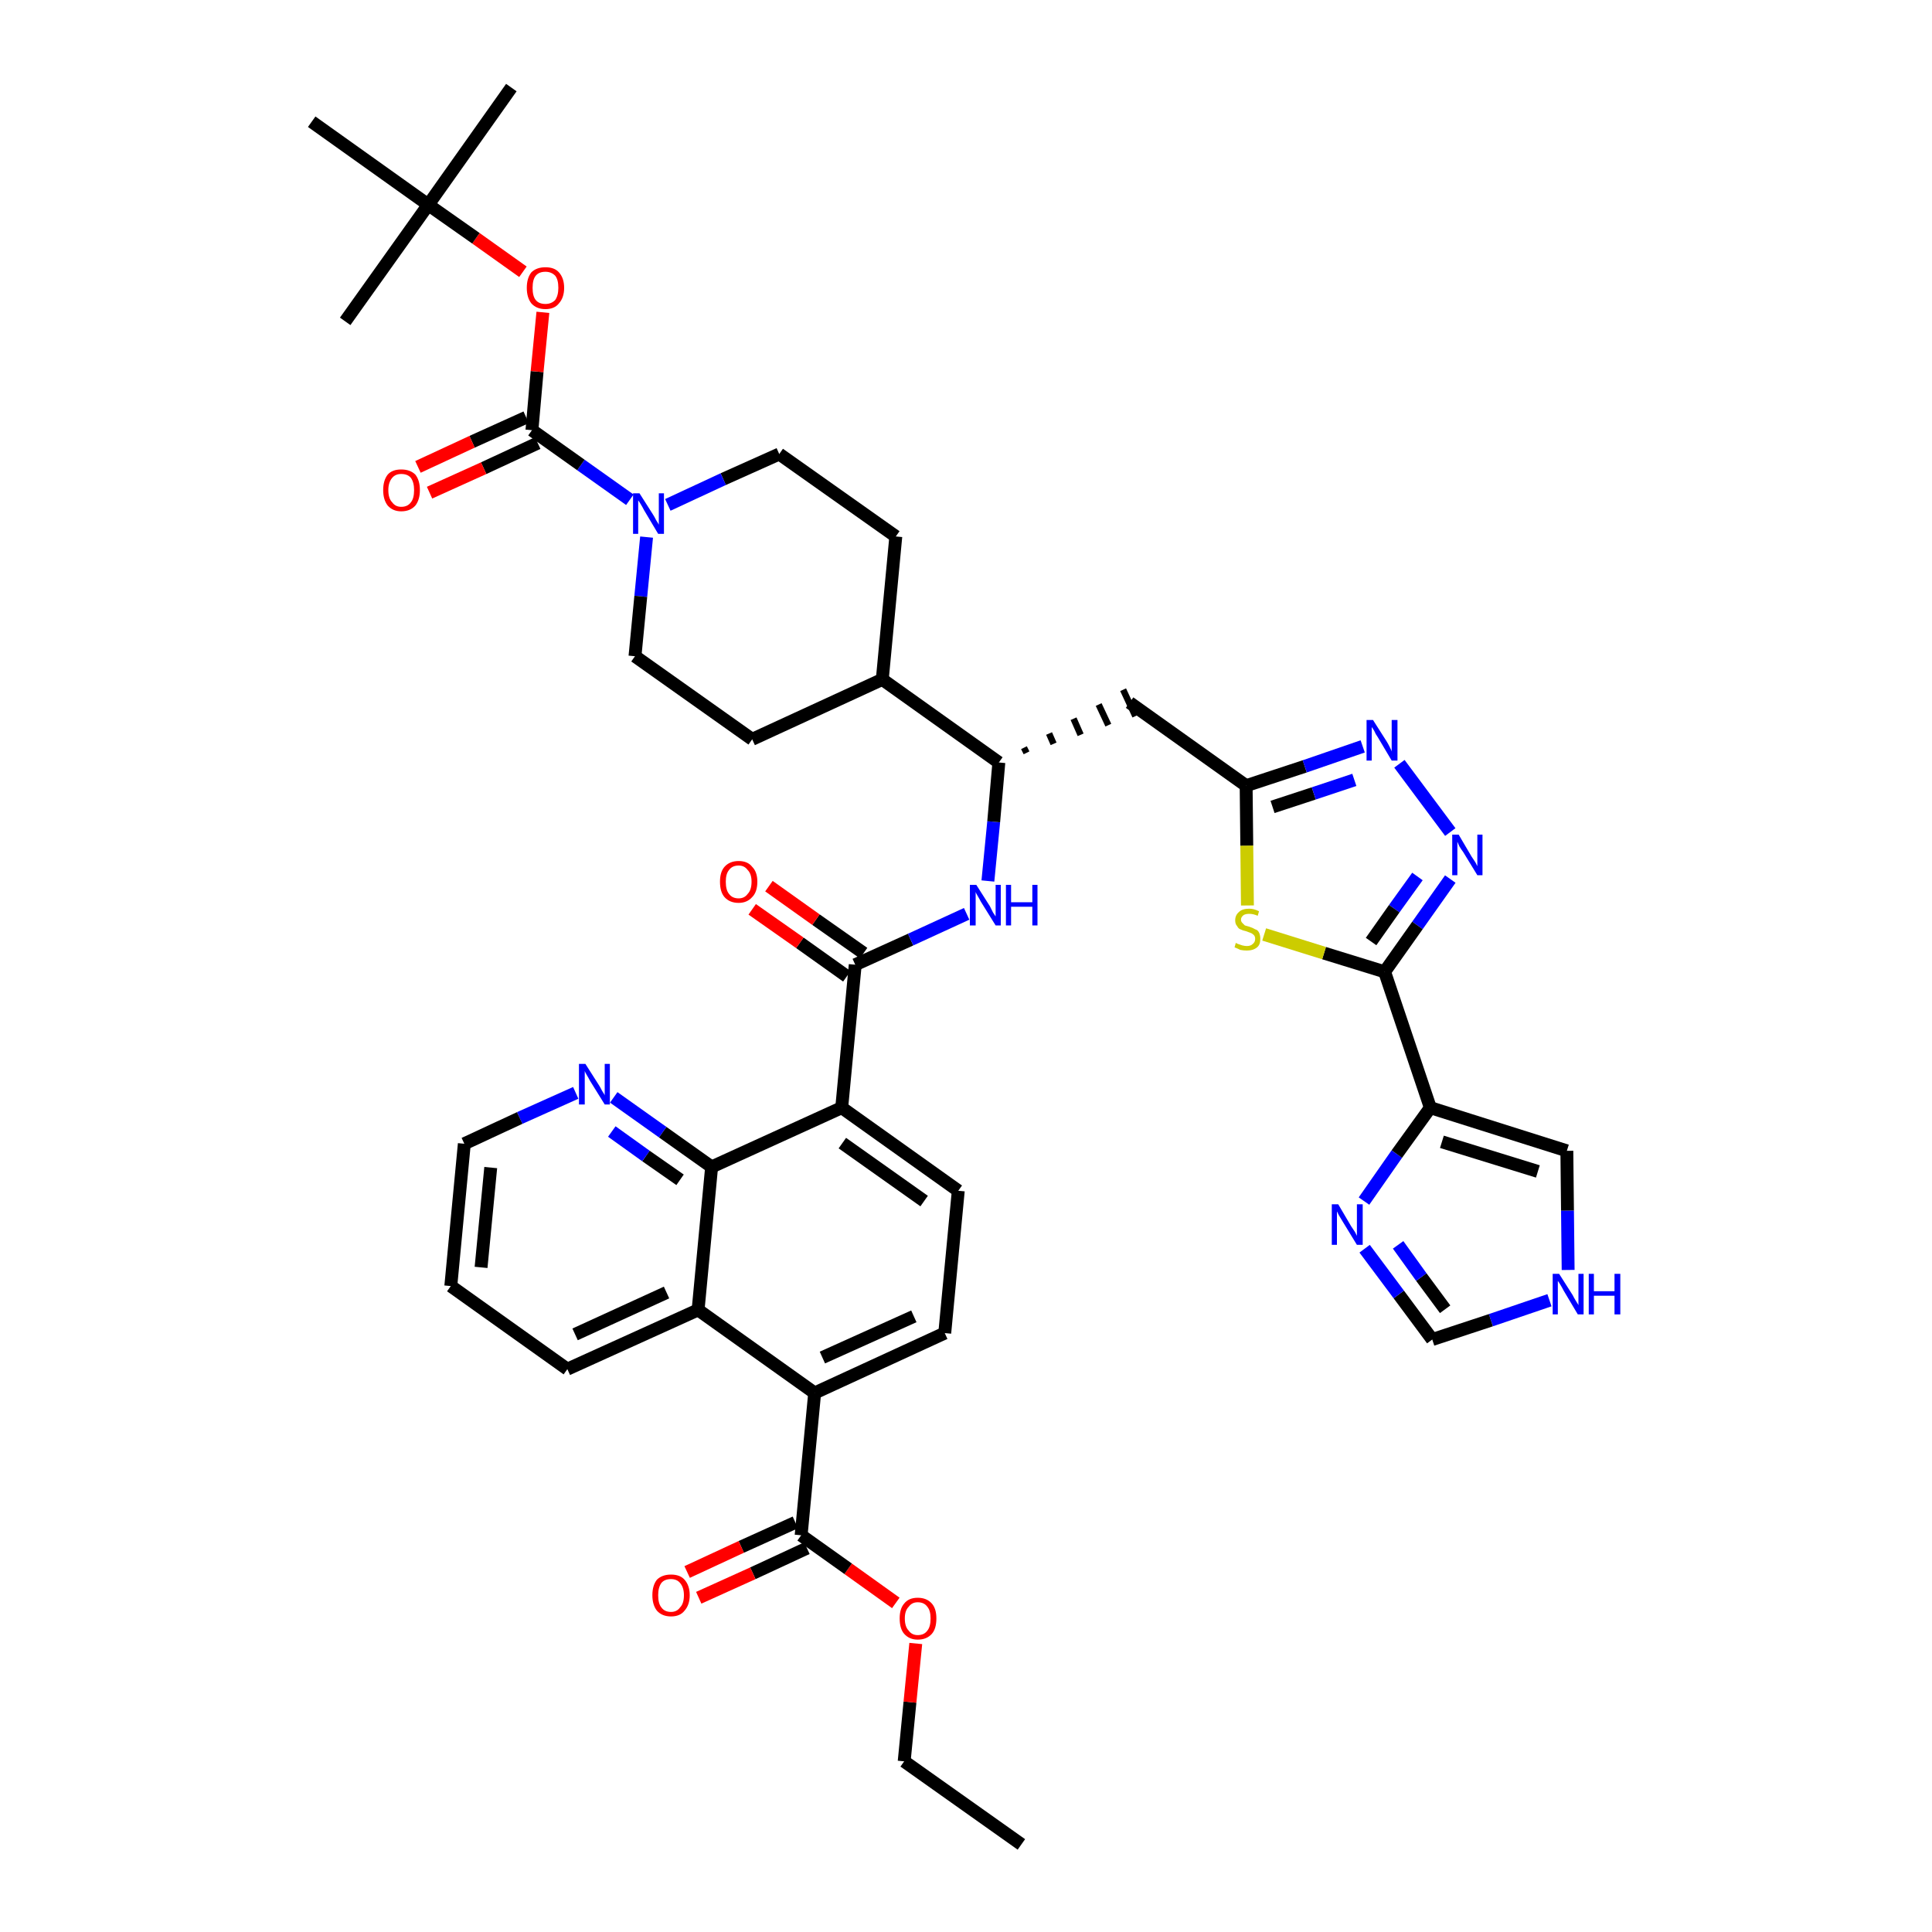 <?xml version='1.0' encoding='iso-8859-1'?>
<svg version='1.1' baseProfile='full'
              xmlns='http://www.w3.org/2000/svg'
                      xmlns:rdkit='http://www.rdkit.org/xml'
                      xmlns:xlink='http://www.w3.org/1999/xlink'
                  xml:space='preserve'
width='300px' height='300px' viewBox='0 0 300 300'>
<!-- END OF HEADER -->
<path class='bond-0 atom-0 atom-1' d='M 158.6,286.4 L 140.4,273.5' style='fill:none;fill-rule:evenodd;stroke:#000000;stroke-width:2.0px;stroke-linecap:butt;stroke-linejoin:miter;stroke-opacity:1' />
<path class='bond-1 atom-1 atom-2' d='M 140.4,273.5 L 141.3,264.3' style='fill:none;fill-rule:evenodd;stroke:#000000;stroke-width:2.0px;stroke-linecap:butt;stroke-linejoin:miter;stroke-opacity:1' />
<path class='bond-1 atom-1 atom-2' d='M 141.3,264.3 L 142.2,255.2' style='fill:none;fill-rule:evenodd;stroke:#FF0000;stroke-width:2.0px;stroke-linecap:butt;stroke-linejoin:miter;stroke-opacity:1' />
<path class='bond-2 atom-2 atom-3' d='M 139.1,248.9 L 131.7,243.6' style='fill:none;fill-rule:evenodd;stroke:#FF0000;stroke-width:2.0px;stroke-linecap:butt;stroke-linejoin:miter;stroke-opacity:1' />
<path class='bond-2 atom-2 atom-3' d='M 131.7,243.6 L 124.4,238.4' style='fill:none;fill-rule:evenodd;stroke:#000000;stroke-width:2.0px;stroke-linecap:butt;stroke-linejoin:miter;stroke-opacity:1' />
<path class='bond-3 atom-3 atom-4' d='M 123.5,236.4 L 115.1,240.2' style='fill:none;fill-rule:evenodd;stroke:#000000;stroke-width:2.0px;stroke-linecap:butt;stroke-linejoin:miter;stroke-opacity:1' />
<path class='bond-3 atom-3 atom-4' d='M 115.1,240.2 L 106.7,244.1' style='fill:none;fill-rule:evenodd;stroke:#FF0000;stroke-width:2.0px;stroke-linecap:butt;stroke-linejoin:miter;stroke-opacity:1' />
<path class='bond-3 atom-3 atom-4' d='M 125.3,240.4 L 116.9,244.3' style='fill:none;fill-rule:evenodd;stroke:#000000;stroke-width:2.0px;stroke-linecap:butt;stroke-linejoin:miter;stroke-opacity:1' />
<path class='bond-3 atom-3 atom-4' d='M 116.9,244.3 L 108.5,248.1' style='fill:none;fill-rule:evenodd;stroke:#FF0000;stroke-width:2.0px;stroke-linecap:butt;stroke-linejoin:miter;stroke-opacity:1' />
<path class='bond-4 atom-3 atom-5' d='M 124.4,238.4 L 126.5,216.3' style='fill:none;fill-rule:evenodd;stroke:#000000;stroke-width:2.0px;stroke-linecap:butt;stroke-linejoin:miter;stroke-opacity:1' />
<path class='bond-5 atom-5 atom-6' d='M 126.5,216.3 L 146.7,207.0' style='fill:none;fill-rule:evenodd;stroke:#000000;stroke-width:2.0px;stroke-linecap:butt;stroke-linejoin:miter;stroke-opacity:1' />
<path class='bond-5 atom-5 atom-6' d='M 127.7,210.8 L 141.9,204.4' style='fill:none;fill-rule:evenodd;stroke:#000000;stroke-width:2.0px;stroke-linecap:butt;stroke-linejoin:miter;stroke-opacity:1' />
<path class='bond-42 atom-42 atom-5' d='M 108.4,203.4 L 126.5,216.3' style='fill:none;fill-rule:evenodd;stroke:#000000;stroke-width:2.0px;stroke-linecap:butt;stroke-linejoin:miter;stroke-opacity:1' />
<path class='bond-6 atom-6 atom-7' d='M 146.7,207.0 L 148.8,184.9' style='fill:none;fill-rule:evenodd;stroke:#000000;stroke-width:2.0px;stroke-linecap:butt;stroke-linejoin:miter;stroke-opacity:1' />
<path class='bond-7 atom-7 atom-8' d='M 148.8,184.9 L 130.7,172.0' style='fill:none;fill-rule:evenodd;stroke:#000000;stroke-width:2.0px;stroke-linecap:butt;stroke-linejoin:miter;stroke-opacity:1' />
<path class='bond-7 atom-7 atom-8' d='M 143.5,186.5 L 130.8,177.5' style='fill:none;fill-rule:evenodd;stroke:#000000;stroke-width:2.0px;stroke-linecap:butt;stroke-linejoin:miter;stroke-opacity:1' />
<path class='bond-8 atom-8 atom-9' d='M 130.7,172.0 L 132.8,149.8' style='fill:none;fill-rule:evenodd;stroke:#000000;stroke-width:2.0px;stroke-linecap:butt;stroke-linejoin:miter;stroke-opacity:1' />
<path class='bond-36 atom-8 atom-37' d='M 130.7,172.0 L 110.5,181.2' style='fill:none;fill-rule:evenodd;stroke:#000000;stroke-width:2.0px;stroke-linecap:butt;stroke-linejoin:miter;stroke-opacity:1' />
<path class='bond-9 atom-9 atom-10' d='M 134.1,148.0 L 126.7,142.8' style='fill:none;fill-rule:evenodd;stroke:#000000;stroke-width:2.0px;stroke-linecap:butt;stroke-linejoin:miter;stroke-opacity:1' />
<path class='bond-9 atom-9 atom-10' d='M 126.7,142.8 L 119.4,137.6' style='fill:none;fill-rule:evenodd;stroke:#FF0000;stroke-width:2.0px;stroke-linecap:butt;stroke-linejoin:miter;stroke-opacity:1' />
<path class='bond-9 atom-9 atom-10' d='M 131.5,151.6 L 124.2,146.4' style='fill:none;fill-rule:evenodd;stroke:#000000;stroke-width:2.0px;stroke-linecap:butt;stroke-linejoin:miter;stroke-opacity:1' />
<path class='bond-9 atom-9 atom-10' d='M 124.2,146.4 L 116.8,141.2' style='fill:none;fill-rule:evenodd;stroke:#FF0000;stroke-width:2.0px;stroke-linecap:butt;stroke-linejoin:miter;stroke-opacity:1' />
<path class='bond-10 atom-9 atom-11' d='M 132.8,149.8 L 141.4,145.9' style='fill:none;fill-rule:evenodd;stroke:#000000;stroke-width:2.0px;stroke-linecap:butt;stroke-linejoin:miter;stroke-opacity:1' />
<path class='bond-10 atom-9 atom-11' d='M 141.4,145.9 L 150.1,141.9' style='fill:none;fill-rule:evenodd;stroke:#0000FF;stroke-width:2.0px;stroke-linecap:butt;stroke-linejoin:miter;stroke-opacity:1' />
<path class='bond-11 atom-11 atom-12' d='M 153.4,136.8 L 154.3,127.6' style='fill:none;fill-rule:evenodd;stroke:#0000FF;stroke-width:2.0px;stroke-linecap:butt;stroke-linejoin:miter;stroke-opacity:1' />
<path class='bond-11 atom-11 atom-12' d='M 154.3,127.6 L 155.1,118.4' style='fill:none;fill-rule:evenodd;stroke:#000000;stroke-width:2.0px;stroke-linecap:butt;stroke-linejoin:miter;stroke-opacity:1' />
<path class='bond-12 atom-12 atom-13' d='M 159.4,116.9 L 159.0,116.1' style='fill:none;fill-rule:evenodd;stroke:#000000;stroke-width:1.0px;stroke-linecap:butt;stroke-linejoin:miter;stroke-opacity:1' />
<path class='bond-12 atom-12 atom-13' d='M 163.6,115.5 L 162.9,113.9' style='fill:none;fill-rule:evenodd;stroke:#000000;stroke-width:1.0px;stroke-linecap:butt;stroke-linejoin:miter;stroke-opacity:1' />
<path class='bond-12 atom-12 atom-13' d='M 167.8,114.1 L 166.7,111.6' style='fill:none;fill-rule:evenodd;stroke:#000000;stroke-width:1.0px;stroke-linecap:butt;stroke-linejoin:miter;stroke-opacity:1' />
<path class='bond-12 atom-12 atom-13' d='M 172.1,112.6 L 170.6,109.4' style='fill:none;fill-rule:evenodd;stroke:#000000;stroke-width:1.0px;stroke-linecap:butt;stroke-linejoin:miter;stroke-opacity:1' />
<path class='bond-12 atom-12 atom-13' d='M 176.3,111.2 L 174.4,107.1' style='fill:none;fill-rule:evenodd;stroke:#000000;stroke-width:1.0px;stroke-linecap:butt;stroke-linejoin:miter;stroke-opacity:1' />
<path class='bond-23 atom-12 atom-24' d='M 155.1,118.4 L 137.0,105.5' style='fill:none;fill-rule:evenodd;stroke:#000000;stroke-width:2.0px;stroke-linecap:butt;stroke-linejoin:miter;stroke-opacity:1' />
<path class='bond-13 atom-13 atom-14' d='M 175.4,109.1 L 193.5,122.0' style='fill:none;fill-rule:evenodd;stroke:#000000;stroke-width:2.0px;stroke-linecap:butt;stroke-linejoin:miter;stroke-opacity:1' />
<path class='bond-14 atom-14 atom-15' d='M 193.5,122.0 L 202.6,119.0' style='fill:none;fill-rule:evenodd;stroke:#000000;stroke-width:2.0px;stroke-linecap:butt;stroke-linejoin:miter;stroke-opacity:1' />
<path class='bond-14 atom-14 atom-15' d='M 202.6,119.0 L 211.6,115.9' style='fill:none;fill-rule:evenodd;stroke:#0000FF;stroke-width:2.0px;stroke-linecap:butt;stroke-linejoin:miter;stroke-opacity:1' />
<path class='bond-14 atom-14 atom-15' d='M 197.6,125.3 L 204.0,123.2' style='fill:none;fill-rule:evenodd;stroke:#000000;stroke-width:2.0px;stroke-linecap:butt;stroke-linejoin:miter;stroke-opacity:1' />
<path class='bond-14 atom-14 atom-15' d='M 204.0,123.2 L 210.3,121.1' style='fill:none;fill-rule:evenodd;stroke:#0000FF;stroke-width:2.0px;stroke-linecap:butt;stroke-linejoin:miter;stroke-opacity:1' />
<path class='bond-43 atom-23 atom-14' d='M 193.7,140.6 L 193.6,131.3' style='fill:none;fill-rule:evenodd;stroke:#CCCC00;stroke-width:2.0px;stroke-linecap:butt;stroke-linejoin:miter;stroke-opacity:1' />
<path class='bond-43 atom-23 atom-14' d='M 193.6,131.3 L 193.5,122.0' style='fill:none;fill-rule:evenodd;stroke:#000000;stroke-width:2.0px;stroke-linecap:butt;stroke-linejoin:miter;stroke-opacity:1' />
<path class='bond-15 atom-15 atom-16' d='M 217.3,118.6 L 225.2,129.2' style='fill:none;fill-rule:evenodd;stroke:#0000FF;stroke-width:2.0px;stroke-linecap:butt;stroke-linejoin:miter;stroke-opacity:1' />
<path class='bond-16 atom-16 atom-17' d='M 225.2,136.5 L 220.1,143.7' style='fill:none;fill-rule:evenodd;stroke:#0000FF;stroke-width:2.0px;stroke-linecap:butt;stroke-linejoin:miter;stroke-opacity:1' />
<path class='bond-16 atom-16 atom-17' d='M 220.1,143.7 L 215.0,150.9' style='fill:none;fill-rule:evenodd;stroke:#000000;stroke-width:2.0px;stroke-linecap:butt;stroke-linejoin:miter;stroke-opacity:1' />
<path class='bond-16 atom-16 atom-17' d='M 220.1,136.1 L 216.5,141.1' style='fill:none;fill-rule:evenodd;stroke:#0000FF;stroke-width:2.0px;stroke-linecap:butt;stroke-linejoin:miter;stroke-opacity:1' />
<path class='bond-16 atom-16 atom-17' d='M 216.5,141.1 L 212.9,146.2' style='fill:none;fill-rule:evenodd;stroke:#000000;stroke-width:2.0px;stroke-linecap:butt;stroke-linejoin:miter;stroke-opacity:1' />
<path class='bond-17 atom-17 atom-18' d='M 215.0,150.9 L 222.1,172.0' style='fill:none;fill-rule:evenodd;stroke:#000000;stroke-width:2.0px;stroke-linecap:butt;stroke-linejoin:miter;stroke-opacity:1' />
<path class='bond-22 atom-17 atom-23' d='M 215.0,150.9 L 205.6,148.0' style='fill:none;fill-rule:evenodd;stroke:#000000;stroke-width:2.0px;stroke-linecap:butt;stroke-linejoin:miter;stroke-opacity:1' />
<path class='bond-22 atom-17 atom-23' d='M 205.6,148.0 L 196.3,145.1' style='fill:none;fill-rule:evenodd;stroke:#CCCC00;stroke-width:2.0px;stroke-linecap:butt;stroke-linejoin:miter;stroke-opacity:1' />
<path class='bond-18 atom-18 atom-19' d='M 222.1,172.0 L 243.3,178.7' style='fill:none;fill-rule:evenodd;stroke:#000000;stroke-width:2.0px;stroke-linecap:butt;stroke-linejoin:miter;stroke-opacity:1' />
<path class='bond-18 atom-18 atom-19' d='M 223.9,177.3 L 238.8,181.9' style='fill:none;fill-rule:evenodd;stroke:#000000;stroke-width:2.0px;stroke-linecap:butt;stroke-linejoin:miter;stroke-opacity:1' />
<path class='bond-46 atom-22 atom-18' d='M 211.8,186.5 L 216.9,179.2' style='fill:none;fill-rule:evenodd;stroke:#0000FF;stroke-width:2.0px;stroke-linecap:butt;stroke-linejoin:miter;stroke-opacity:1' />
<path class='bond-46 atom-22 atom-18' d='M 216.9,179.2 L 222.1,172.0' style='fill:none;fill-rule:evenodd;stroke:#000000;stroke-width:2.0px;stroke-linecap:butt;stroke-linejoin:miter;stroke-opacity:1' />
<path class='bond-19 atom-19 atom-20' d='M 243.3,178.7 L 243.4,188.0' style='fill:none;fill-rule:evenodd;stroke:#000000;stroke-width:2.0px;stroke-linecap:butt;stroke-linejoin:miter;stroke-opacity:1' />
<path class='bond-19 atom-19 atom-20' d='M 243.4,188.0 L 243.5,197.2' style='fill:none;fill-rule:evenodd;stroke:#0000FF;stroke-width:2.0px;stroke-linecap:butt;stroke-linejoin:miter;stroke-opacity:1' />
<path class='bond-20 atom-20 atom-21' d='M 240.6,201.9 L 231.5,205.0' style='fill:none;fill-rule:evenodd;stroke:#0000FF;stroke-width:2.0px;stroke-linecap:butt;stroke-linejoin:miter;stroke-opacity:1' />
<path class='bond-20 atom-20 atom-21' d='M 231.5,205.0 L 222.4,208.0' style='fill:none;fill-rule:evenodd;stroke:#000000;stroke-width:2.0px;stroke-linecap:butt;stroke-linejoin:miter;stroke-opacity:1' />
<path class='bond-21 atom-21 atom-22' d='M 222.4,208.0 L 217.2,201.0' style='fill:none;fill-rule:evenodd;stroke:#000000;stroke-width:2.0px;stroke-linecap:butt;stroke-linejoin:miter;stroke-opacity:1' />
<path class='bond-21 atom-21 atom-22' d='M 217.2,201.0 L 211.9,193.9' style='fill:none;fill-rule:evenodd;stroke:#0000FF;stroke-width:2.0px;stroke-linecap:butt;stroke-linejoin:miter;stroke-opacity:1' />
<path class='bond-21 atom-21 atom-22' d='M 224.4,203.3 L 220.7,198.3' style='fill:none;fill-rule:evenodd;stroke:#000000;stroke-width:2.0px;stroke-linecap:butt;stroke-linejoin:miter;stroke-opacity:1' />
<path class='bond-21 atom-21 atom-22' d='M 220.7,198.3 L 217.1,193.3' style='fill:none;fill-rule:evenodd;stroke:#0000FF;stroke-width:2.0px;stroke-linecap:butt;stroke-linejoin:miter;stroke-opacity:1' />
<path class='bond-24 atom-24 atom-25' d='M 137.0,105.5 L 139.1,83.3' style='fill:none;fill-rule:evenodd;stroke:#000000;stroke-width:2.0px;stroke-linecap:butt;stroke-linejoin:miter;stroke-opacity:1' />
<path class='bond-44 atom-36 atom-24' d='M 116.8,114.8 L 137.0,105.5' style='fill:none;fill-rule:evenodd;stroke:#000000;stroke-width:2.0px;stroke-linecap:butt;stroke-linejoin:miter;stroke-opacity:1' />
<path class='bond-25 atom-25 atom-26' d='M 139.1,83.3 L 121.0,70.5' style='fill:none;fill-rule:evenodd;stroke:#000000;stroke-width:2.0px;stroke-linecap:butt;stroke-linejoin:miter;stroke-opacity:1' />
<path class='bond-26 atom-26 atom-27' d='M 121.0,70.5 L 112.3,74.4' style='fill:none;fill-rule:evenodd;stroke:#000000;stroke-width:2.0px;stroke-linecap:butt;stroke-linejoin:miter;stroke-opacity:1' />
<path class='bond-26 atom-26 atom-27' d='M 112.3,74.4 L 103.7,78.4' style='fill:none;fill-rule:evenodd;stroke:#0000FF;stroke-width:2.0px;stroke-linecap:butt;stroke-linejoin:miter;stroke-opacity:1' />
<path class='bond-27 atom-27 atom-28' d='M 97.8,77.6 L 90.2,72.2' style='fill:none;fill-rule:evenodd;stroke:#0000FF;stroke-width:2.0px;stroke-linecap:butt;stroke-linejoin:miter;stroke-opacity:1' />
<path class='bond-27 atom-27 atom-28' d='M 90.2,72.2 L 82.6,66.8' style='fill:none;fill-rule:evenodd;stroke:#000000;stroke-width:2.0px;stroke-linecap:butt;stroke-linejoin:miter;stroke-opacity:1' />
<path class='bond-34 atom-27 atom-35' d='M 100.4,83.4 L 99.5,92.6' style='fill:none;fill-rule:evenodd;stroke:#0000FF;stroke-width:2.0px;stroke-linecap:butt;stroke-linejoin:miter;stroke-opacity:1' />
<path class='bond-34 atom-27 atom-35' d='M 99.5,92.6 L 98.6,101.9' style='fill:none;fill-rule:evenodd;stroke:#000000;stroke-width:2.0px;stroke-linecap:butt;stroke-linejoin:miter;stroke-opacity:1' />
<path class='bond-28 atom-28 atom-29' d='M 81.7,64.8 L 73.3,68.6' style='fill:none;fill-rule:evenodd;stroke:#000000;stroke-width:2.0px;stroke-linecap:butt;stroke-linejoin:miter;stroke-opacity:1' />
<path class='bond-28 atom-28 atom-29' d='M 73.3,68.6 L 64.9,72.5' style='fill:none;fill-rule:evenodd;stroke:#FF0000;stroke-width:2.0px;stroke-linecap:butt;stroke-linejoin:miter;stroke-opacity:1' />
<path class='bond-28 atom-28 atom-29' d='M 83.5,68.8 L 75.1,72.7' style='fill:none;fill-rule:evenodd;stroke:#000000;stroke-width:2.0px;stroke-linecap:butt;stroke-linejoin:miter;stroke-opacity:1' />
<path class='bond-28 atom-28 atom-29' d='M 75.1,72.7 L 66.7,76.5' style='fill:none;fill-rule:evenodd;stroke:#FF0000;stroke-width:2.0px;stroke-linecap:butt;stroke-linejoin:miter;stroke-opacity:1' />
<path class='bond-29 atom-28 atom-30' d='M 82.6,66.8 L 83.4,57.7' style='fill:none;fill-rule:evenodd;stroke:#000000;stroke-width:2.0px;stroke-linecap:butt;stroke-linejoin:miter;stroke-opacity:1' />
<path class='bond-29 atom-28 atom-30' d='M 83.4,57.7 L 84.3,48.5' style='fill:none;fill-rule:evenodd;stroke:#FF0000;stroke-width:2.0px;stroke-linecap:butt;stroke-linejoin:miter;stroke-opacity:1' />
<path class='bond-30 atom-30 atom-31' d='M 81.2,42.2 L 73.9,37.0' style='fill:none;fill-rule:evenodd;stroke:#FF0000;stroke-width:2.0px;stroke-linecap:butt;stroke-linejoin:miter;stroke-opacity:1' />
<path class='bond-30 atom-30 atom-31' d='M 73.9,37.0 L 66.5,31.8' style='fill:none;fill-rule:evenodd;stroke:#000000;stroke-width:2.0px;stroke-linecap:butt;stroke-linejoin:miter;stroke-opacity:1' />
<path class='bond-31 atom-31 atom-32' d='M 66.5,31.8 L 79.4,13.6' style='fill:none;fill-rule:evenodd;stroke:#000000;stroke-width:2.0px;stroke-linecap:butt;stroke-linejoin:miter;stroke-opacity:1' />
<path class='bond-32 atom-31 atom-33' d='M 66.5,31.8 L 53.6,49.9' style='fill:none;fill-rule:evenodd;stroke:#000000;stroke-width:2.0px;stroke-linecap:butt;stroke-linejoin:miter;stroke-opacity:1' />
<path class='bond-33 atom-31 atom-34' d='M 66.5,31.8 L 48.4,18.9' style='fill:none;fill-rule:evenodd;stroke:#000000;stroke-width:2.0px;stroke-linecap:butt;stroke-linejoin:miter;stroke-opacity:1' />
<path class='bond-35 atom-35 atom-36' d='M 98.6,101.9 L 116.8,114.8' style='fill:none;fill-rule:evenodd;stroke:#000000;stroke-width:2.0px;stroke-linecap:butt;stroke-linejoin:miter;stroke-opacity:1' />
<path class='bond-37 atom-37 atom-38' d='M 110.5,181.2 L 102.9,175.8' style='fill:none;fill-rule:evenodd;stroke:#000000;stroke-width:2.0px;stroke-linecap:butt;stroke-linejoin:miter;stroke-opacity:1' />
<path class='bond-37 atom-37 atom-38' d='M 102.9,175.8 L 95.3,170.4' style='fill:none;fill-rule:evenodd;stroke:#0000FF;stroke-width:2.0px;stroke-linecap:butt;stroke-linejoin:miter;stroke-opacity:1' />
<path class='bond-37 atom-37 atom-38' d='M 105.6,183.2 L 100.3,179.5' style='fill:none;fill-rule:evenodd;stroke:#000000;stroke-width:2.0px;stroke-linecap:butt;stroke-linejoin:miter;stroke-opacity:1' />
<path class='bond-37 atom-37 atom-38' d='M 100.3,179.5 L 95.0,175.7' style='fill:none;fill-rule:evenodd;stroke:#0000FF;stroke-width:2.0px;stroke-linecap:butt;stroke-linejoin:miter;stroke-opacity:1' />
<path class='bond-45 atom-42 atom-37' d='M 108.4,203.4 L 110.5,181.2' style='fill:none;fill-rule:evenodd;stroke:#000000;stroke-width:2.0px;stroke-linecap:butt;stroke-linejoin:miter;stroke-opacity:1' />
<path class='bond-38 atom-38 atom-39' d='M 89.4,169.7 L 80.7,173.6' style='fill:none;fill-rule:evenodd;stroke:#0000FF;stroke-width:2.0px;stroke-linecap:butt;stroke-linejoin:miter;stroke-opacity:1' />
<path class='bond-38 atom-38 atom-39' d='M 80.7,173.6 L 72.1,177.6' style='fill:none;fill-rule:evenodd;stroke:#000000;stroke-width:2.0px;stroke-linecap:butt;stroke-linejoin:miter;stroke-opacity:1' />
<path class='bond-39 atom-39 atom-40' d='M 72.1,177.6 L 70.0,199.7' style='fill:none;fill-rule:evenodd;stroke:#000000;stroke-width:2.0px;stroke-linecap:butt;stroke-linejoin:miter;stroke-opacity:1' />
<path class='bond-39 atom-39 atom-40' d='M 76.2,181.3 L 74.7,196.8' style='fill:none;fill-rule:evenodd;stroke:#000000;stroke-width:2.0px;stroke-linecap:butt;stroke-linejoin:miter;stroke-opacity:1' />
<path class='bond-40 atom-40 atom-41' d='M 70.0,199.7 L 88.1,212.6' style='fill:none;fill-rule:evenodd;stroke:#000000;stroke-width:2.0px;stroke-linecap:butt;stroke-linejoin:miter;stroke-opacity:1' />
<path class='bond-41 atom-41 atom-42' d='M 88.1,212.6 L 108.4,203.4' style='fill:none;fill-rule:evenodd;stroke:#000000;stroke-width:2.0px;stroke-linecap:butt;stroke-linejoin:miter;stroke-opacity:1' />
<path class='bond-41 atom-41 atom-42' d='M 89.3,207.2 L 103.5,200.7' style='fill:none;fill-rule:evenodd;stroke:#000000;stroke-width:2.0px;stroke-linecap:butt;stroke-linejoin:miter;stroke-opacity:1' />
<path  class='atom-2' d='M 139.7 251.3
Q 139.7 249.8, 140.4 249.0
Q 141.1 248.1, 142.5 248.1
Q 143.9 248.1, 144.7 249.0
Q 145.4 249.8, 145.4 251.3
Q 145.4 252.9, 144.7 253.7
Q 143.9 254.6, 142.5 254.6
Q 141.2 254.6, 140.4 253.7
Q 139.7 252.9, 139.7 251.3
M 142.5 253.9
Q 143.5 253.9, 144.0 253.2
Q 144.5 252.6, 144.5 251.3
Q 144.5 250.1, 144.0 249.5
Q 143.5 248.8, 142.5 248.8
Q 141.6 248.8, 141.1 249.5
Q 140.5 250.1, 140.5 251.3
Q 140.5 252.6, 141.1 253.2
Q 141.6 253.9, 142.5 253.9
' fill='#FF0000'/>
<path  class='atom-4' d='M 101.3 247.7
Q 101.3 246.2, 102.0 245.3
Q 102.8 244.5, 104.2 244.5
Q 105.6 244.5, 106.3 245.3
Q 107.1 246.2, 107.1 247.7
Q 107.1 249.2, 106.3 250.1
Q 105.6 251.0, 104.2 251.0
Q 102.8 251.0, 102.0 250.1
Q 101.3 249.2, 101.3 247.7
M 104.2 250.3
Q 105.1 250.3, 105.6 249.6
Q 106.2 249.0, 106.2 247.7
Q 106.2 246.5, 105.6 245.8
Q 105.1 245.2, 104.2 245.2
Q 103.2 245.2, 102.7 245.8
Q 102.2 246.5, 102.2 247.7
Q 102.2 249.0, 102.7 249.6
Q 103.2 250.3, 104.2 250.3
' fill='#FF0000'/>
<path  class='atom-10' d='M 111.8 136.9
Q 111.8 135.4, 112.5 134.6
Q 113.3 133.7, 114.7 133.7
Q 116.1 133.7, 116.8 134.6
Q 117.6 135.4, 117.6 136.9
Q 117.6 138.5, 116.8 139.3
Q 116.0 140.2, 114.7 140.2
Q 113.3 140.2, 112.5 139.3
Q 111.8 138.5, 111.8 136.9
M 114.7 139.5
Q 115.6 139.5, 116.1 138.8
Q 116.7 138.2, 116.7 136.9
Q 116.7 135.7, 116.1 135.1
Q 115.6 134.4, 114.7 134.4
Q 113.7 134.4, 113.2 135.1
Q 112.7 135.7, 112.7 136.9
Q 112.7 138.2, 113.2 138.8
Q 113.7 139.5, 114.7 139.5
' fill='#FF0000'/>
<path  class='atom-11' d='M 151.6 137.4
L 153.7 140.7
Q 153.9 141.1, 154.2 141.7
Q 154.6 142.3, 154.6 142.3
L 154.6 137.4
L 155.4 137.4
L 155.4 143.7
L 154.6 143.7
L 152.3 140.0
Q 152.1 139.6, 151.8 139.1
Q 151.5 138.6, 151.5 138.5
L 151.5 143.7
L 150.6 143.7
L 150.6 137.4
L 151.6 137.4
' fill='#0000FF'/>
<path  class='atom-11' d='M 156.2 137.4
L 157.0 137.4
L 157.0 140.1
L 160.3 140.1
L 160.3 137.4
L 161.1 137.4
L 161.1 143.7
L 160.3 143.7
L 160.3 140.8
L 157.0 140.8
L 157.0 143.7
L 156.2 143.7
L 156.2 137.4
' fill='#0000FF'/>
<path  class='atom-15' d='M 213.2 111.8
L 215.3 115.1
Q 215.5 115.4, 215.8 116.0
Q 216.1 116.6, 216.1 116.7
L 216.1 111.8
L 217.0 111.8
L 217.0 118.1
L 216.1 118.1
L 213.9 114.4
Q 213.6 114.0, 213.4 113.5
Q 213.1 113.0, 213.0 112.9
L 213.0 118.1
L 212.2 118.1
L 212.2 111.8
L 213.2 111.8
' fill='#0000FF'/>
<path  class='atom-16' d='M 226.5 129.6
L 228.5 133.0
Q 228.7 133.3, 229.1 133.9
Q 229.4 134.5, 229.4 134.5
L 229.4 129.6
L 230.2 129.6
L 230.2 135.9
L 229.4 135.9
L 227.2 132.3
Q 226.9 131.9, 226.6 131.4
Q 226.4 130.9, 226.3 130.7
L 226.3 135.9
L 225.5 135.9
L 225.5 129.6
L 226.5 129.6
' fill='#0000FF'/>
<path  class='atom-20' d='M 242.1 197.8
L 244.2 201.1
Q 244.4 201.5, 244.7 202.0
Q 245.1 202.6, 245.1 202.7
L 245.1 197.8
L 245.9 197.8
L 245.9 204.1
L 245.0 204.1
L 242.8 200.4
Q 242.6 200.0, 242.3 199.5
Q 242.0 199.0, 241.9 198.9
L 241.9 204.1
L 241.1 204.1
L 241.1 197.8
L 242.1 197.8
' fill='#0000FF'/>
<path  class='atom-20' d='M 246.7 197.8
L 247.5 197.8
L 247.5 200.5
L 250.7 200.5
L 250.7 197.8
L 251.6 197.8
L 251.6 204.1
L 250.7 204.1
L 250.7 201.2
L 247.5 201.2
L 247.5 204.1
L 246.7 204.1
L 246.7 197.8
' fill='#0000FF'/>
<path  class='atom-22' d='M 207.8 187.0
L 209.8 190.4
Q 210.0 190.7, 210.4 191.3
Q 210.7 191.9, 210.7 191.9
L 210.7 187.0
L 211.6 187.0
L 211.6 193.3
L 210.7 193.3
L 208.5 189.7
Q 208.2 189.2, 207.9 188.7
Q 207.7 188.3, 207.6 188.1
L 207.6 193.3
L 206.8 193.3
L 206.8 187.0
L 207.8 187.0
' fill='#0000FF'/>
<path  class='atom-23' d='M 191.9 146.4
Q 192.0 146.5, 192.3 146.6
Q 192.6 146.7, 192.9 146.8
Q 193.3 146.9, 193.6 146.9
Q 194.2 146.9, 194.5 146.6
Q 194.9 146.3, 194.9 145.8
Q 194.9 145.4, 194.7 145.2
Q 194.5 145.0, 194.3 144.9
Q 194.0 144.8, 193.5 144.6
Q 193.0 144.5, 192.6 144.3
Q 192.3 144.2, 192.1 143.8
Q 191.8 143.5, 191.8 142.9
Q 191.8 142.1, 192.4 141.6
Q 192.9 141.1, 194.0 141.1
Q 194.7 141.1, 195.5 141.5
L 195.3 142.2
Q 194.6 141.9, 194.0 141.9
Q 193.4 141.9, 193.1 142.1
Q 192.7 142.4, 192.7 142.8
Q 192.7 143.1, 192.9 143.3
Q 193.1 143.5, 193.3 143.7
Q 193.6 143.8, 194.0 143.9
Q 194.6 144.1, 194.9 144.3
Q 195.3 144.4, 195.5 144.8
Q 195.7 145.2, 195.7 145.8
Q 195.7 146.7, 195.2 147.1
Q 194.6 147.6, 193.6 147.6
Q 193.1 147.6, 192.6 147.5
Q 192.2 147.3, 191.7 147.1
L 191.9 146.4
' fill='#CCCC00'/>
<path  class='atom-27' d='M 99.3 76.6
L 101.4 79.9
Q 101.6 80.2, 101.9 80.8
Q 102.3 81.4, 102.3 81.5
L 102.3 76.6
L 103.1 76.6
L 103.1 82.9
L 102.2 82.9
L 100.0 79.2
Q 99.8 78.8, 99.5 78.3
Q 99.2 77.8, 99.1 77.7
L 99.1 82.9
L 98.3 82.9
L 98.3 76.6
L 99.3 76.6
' fill='#0000FF'/>
<path  class='atom-29' d='M 59.5 76.1
Q 59.5 74.6, 60.2 73.7
Q 60.9 72.9, 62.3 72.9
Q 63.7 72.9, 64.5 73.7
Q 65.2 74.6, 65.2 76.1
Q 65.2 77.6, 64.5 78.5
Q 63.7 79.4, 62.3 79.4
Q 61.0 79.4, 60.2 78.5
Q 59.5 77.6, 59.5 76.1
M 62.3 78.7
Q 63.3 78.7, 63.8 78.0
Q 64.3 77.4, 64.3 76.1
Q 64.3 74.9, 63.8 74.2
Q 63.3 73.6, 62.3 73.6
Q 61.4 73.6, 60.9 74.2
Q 60.3 74.9, 60.3 76.1
Q 60.3 77.4, 60.9 78.0
Q 61.4 78.7, 62.3 78.7
' fill='#FF0000'/>
<path  class='atom-30' d='M 81.8 44.7
Q 81.8 43.2, 82.5 42.3
Q 83.3 41.5, 84.7 41.5
Q 86.1 41.5, 86.8 42.3
Q 87.6 43.2, 87.6 44.7
Q 87.6 46.2, 86.8 47.1
Q 86.1 48.0, 84.7 48.0
Q 83.3 48.0, 82.5 47.1
Q 81.8 46.2, 81.8 44.7
M 84.7 47.2
Q 85.6 47.2, 86.2 46.6
Q 86.7 45.9, 86.7 44.7
Q 86.7 43.4, 86.2 42.8
Q 85.6 42.2, 84.7 42.2
Q 83.7 42.2, 83.2 42.8
Q 82.7 43.4, 82.7 44.7
Q 82.7 46.0, 83.2 46.6
Q 83.7 47.2, 84.7 47.2
' fill='#FF0000'/>
<path  class='atom-38' d='M 90.9 165.2
L 93.0 168.5
Q 93.2 168.8, 93.5 169.4
Q 93.9 170.0, 93.9 170.1
L 93.9 165.2
L 94.7 165.2
L 94.7 171.5
L 93.9 171.5
L 91.6 167.8
Q 91.4 167.4, 91.1 166.9
Q 90.8 166.4, 90.8 166.3
L 90.8 171.5
L 89.9 171.5
L 89.9 165.2
L 90.9 165.2
' fill='#0000FF'/>
</svg>

